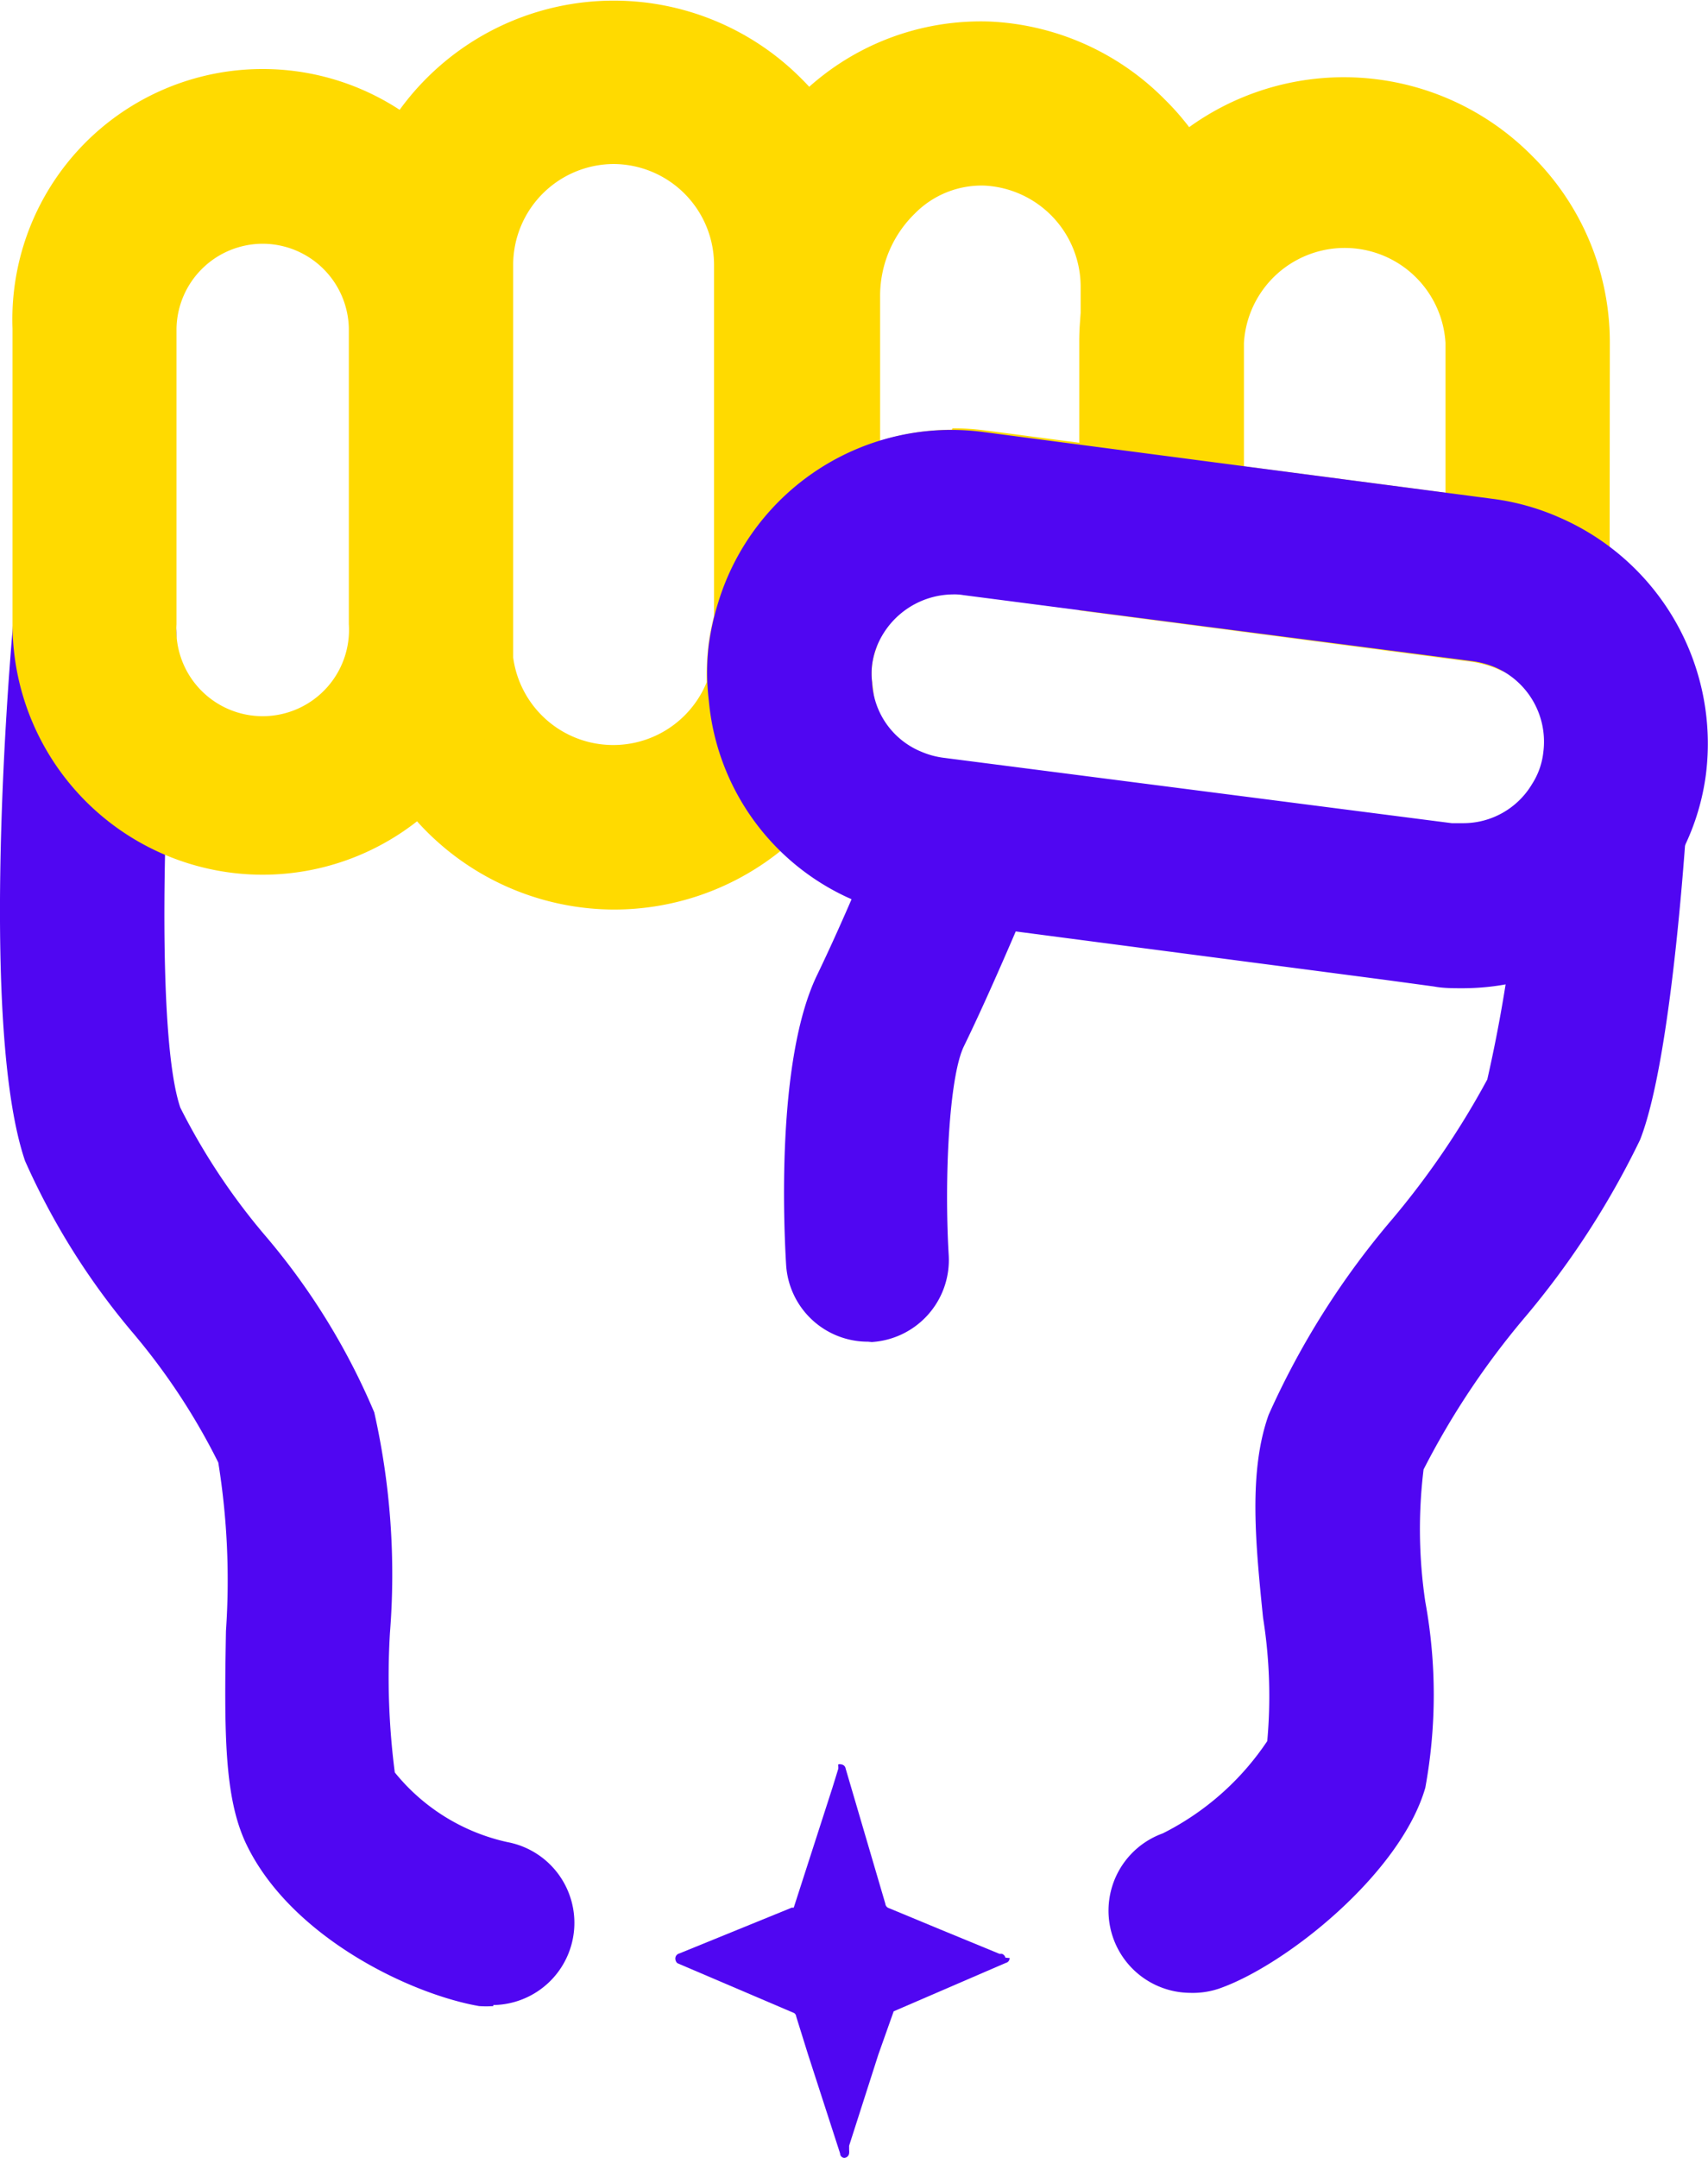 <svg xmlns="http://www.w3.org/2000/svg" viewBox="0 0 49.06 61.98"><defs><style>.cls-1{fill:#5006f2;}.cls-2{fill:#ffda00;}</style></defs><g id="Capa_2" data-name="Capa 2"><g id="Capa_2-2" data-name="Capa 2"><path class="cls-1" d="M29,56.23a.14.14,0,0,1-.11.14l-3.22,1.39L25.23,59l-.84,2.62,0,.12a.54.54,0,0,1,0,.1v0a.15.15,0,0,1-.14.13.13.13,0,0,1-.12-.13L23.21,59l-.34-1.09a.13.13,0,0,0-.06-.1l-3.35-1.43h0a.17.17,0,0,1-.06-.11.15.15,0,0,1,.11-.17l3.24-1.32a.07.07,0,0,0,.05,0l1.11-3.44.17-.55,0-.06a.09.09,0,0,1,0-.06.13.13,0,0,1,.08,0,.14.14,0,0,1,.13.12l1.14,3.88a.15.15,0,0,0,.11.13l1.47.61,1.7.7.07,0a.16.16,0,0,1,.1.11.07.07,0,0,1,0,0"/><path class="cls-2" d="M17.63,26.12a7.63,7.63,0,0,1-7.53-6.58,6.33,6.33,0,0,1-.07-1V7.6A7.6,7.6,0,0,1,23,2.24,7.52,7.52,0,0,1,25.24,7.6V18.39l-.11.35a1.6,1.6,0,0,0-.08.36,2,2,0,0,0,0,.48l.06.47L25,20.5A7.63,7.63,0,0,1,17.63,26.12Zm0-21.41A2.9,2.9,0,0,0,14.74,7.6V18.51c0,.13,0,.25,0,.37a2.9,2.9,0,0,0,5.56.71,8,8,0,0,1,.05-1.07,6.62,6.62,0,0,1,.16-.82V7.6a2.9,2.9,0,0,0-2.9-2.89ZM22.88,18h0Z"/><path class="cls-2" d="M24.49,20.39l-3.93-.65,0-2V8.52A8.07,8.07,0,0,1,23,2.72,7.4,7.4,0,0,1,28.46.62a7.55,7.55,0,0,1,5,2.24,7.44,7.44,0,0,1,2.22,5.36v8.24l-1.65,1.45-6.41-.84a2.36,2.36,0,0,0-2.49,1.49Zm8.87-5h0Zm-6-3.09a7.42,7.42,0,0,1,.94.06l2.74.36V8.22a2.91,2.91,0,0,0-2.76-2.89,2.69,2.69,0,0,0-2,.8,3.3,3.3,0,0,0-1,2.39v4.14A7,7,0,0,1,27.34,12.34Z"/><path class="cls-2" d="M46.23,20.61l-3.29-1.43a3,3,0,0,0-.63-.17L31,17.53V9.85A7.6,7.6,0,0,1,44,4.47a7.53,7.53,0,0,1,2.24,5.38Zm-10.5-7.22,5.79.76V9.85a2.9,2.9,0,0,0-5.79,0Z"/><path class="cls-1" d="M42,28.38c-.27,0-.55,0-.81-.05l-1.4-.19L26.44,26.39a7.1,7.1,0,0,1-1.8-.49,6.91,6.91,0,0,1-4.28-5.78,6.69,6.69,0,0,1,0-1.61,7.39,7.39,0,0,1,.27-1.21,7,7,0,0,1,7.64-4.89l14.64,1.92a6.94,6.94,0,0,1,1.88.53A7.08,7.08,0,0,1,49,22.24h0A6.8,6.8,0,0,1,48,25,7,7,0,0,1,42,28.38ZM27.37,17.07a2.38,2.38,0,0,0-2.24,1.65,2.45,2.45,0,0,0-.08.37,2.13,2.13,0,0,0,0,.5,2.28,2.28,0,0,0,1.42,2,2.39,2.39,0,0,0,.62.17L41.7,23.64l.31,0a2.3,2.3,0,0,0,2-1.13,2.11,2.11,0,0,0,.32-.91,2.33,2.33,0,0,0-1.39-2.44,2.72,2.72,0,0,0-.62-.17L27.67,17.09A1.51,1.51,0,0,0,27.37,17.07Zm19.29,4.86h0Z"/><path class="cls-1" d="M34.18,57.23a2.36,2.36,0,0,1-.78-4.58,7.84,7.84,0,0,0,3-2.65,14.28,14.28,0,0,0-.12-3.54c-.22-2.16-.42-4.2.16-5.83A23.32,23.32,0,0,1,40,35a23.72,23.72,0,0,0,2.72-4,41.67,41.67,0,0,0,1-7.43,2.36,2.36,0,1,1,4.71.31c-.08,1.1-.48,6.71-1.32,8.85a24.28,24.28,0,0,1-3.36,5.16,22.9,22.9,0,0,0-2.86,4.31A14.14,14.14,0,0,0,40.94,46a14.82,14.82,0,0,1,0,5.34c-.71,2.46-4,5.1-5.93,5.77A2.36,2.36,0,0,1,34.18,57.23Z"/><path class="cls-1" d="M14.17,57.61a2.83,2.83,0,0,1-.41,0c-2-.35-5.42-2-6.69-4.66-.63-1.33-.63-3.18-.58-6.11A21.26,21.26,0,0,0,6.27,42a18.65,18.65,0,0,0-2.45-3.72,20.56,20.56,0,0,1-3.1-4.94C-.54,29.64.2,19.9.37,18a2.35,2.35,0,0,1,4.69.39c-.37,4.36-.57,11.4.12,13.42a18.54,18.54,0,0,0,2.4,3.63,19.52,19.52,0,0,1,3.17,5.12,21.18,21.18,0,0,1,.45,6.34,21.38,21.38,0,0,0,.14,4,5.74,5.74,0,0,0,3.23,2,2.36,2.36,0,0,1-.4,4.68Z"/><path class="cls-1" d="M24.93,38.53a2.35,2.35,0,0,1-2.35-2.21c-.06-1-.3-5.89.9-8.34C24,26.9,24.6,25.53,25,24.53l.49-1.14.16-.31a2.36,2.36,0,0,1,4.16,2.22c-.13.28-.29.65-.48,1.09-.45,1.05-1.07,2.48-1.64,3.65-.43.87-.57,3.8-.44,6a2.36,2.36,0,0,1-2.21,2.5Z"/><path class="cls-2" d="M7.55,25.12A7.19,7.19,0,0,1,.36,17.93V9.44a7.19,7.19,0,1,1,14.37,0v8.49A7.19,7.19,0,0,1,7.55,25.12ZM7.55,7A2.48,2.48,0,0,0,5.07,9.44v8.49a2.48,2.48,0,1,0,4.95,0V9.44A2.48,2.48,0,0,0,7.55,7Z"/></g></g></svg>